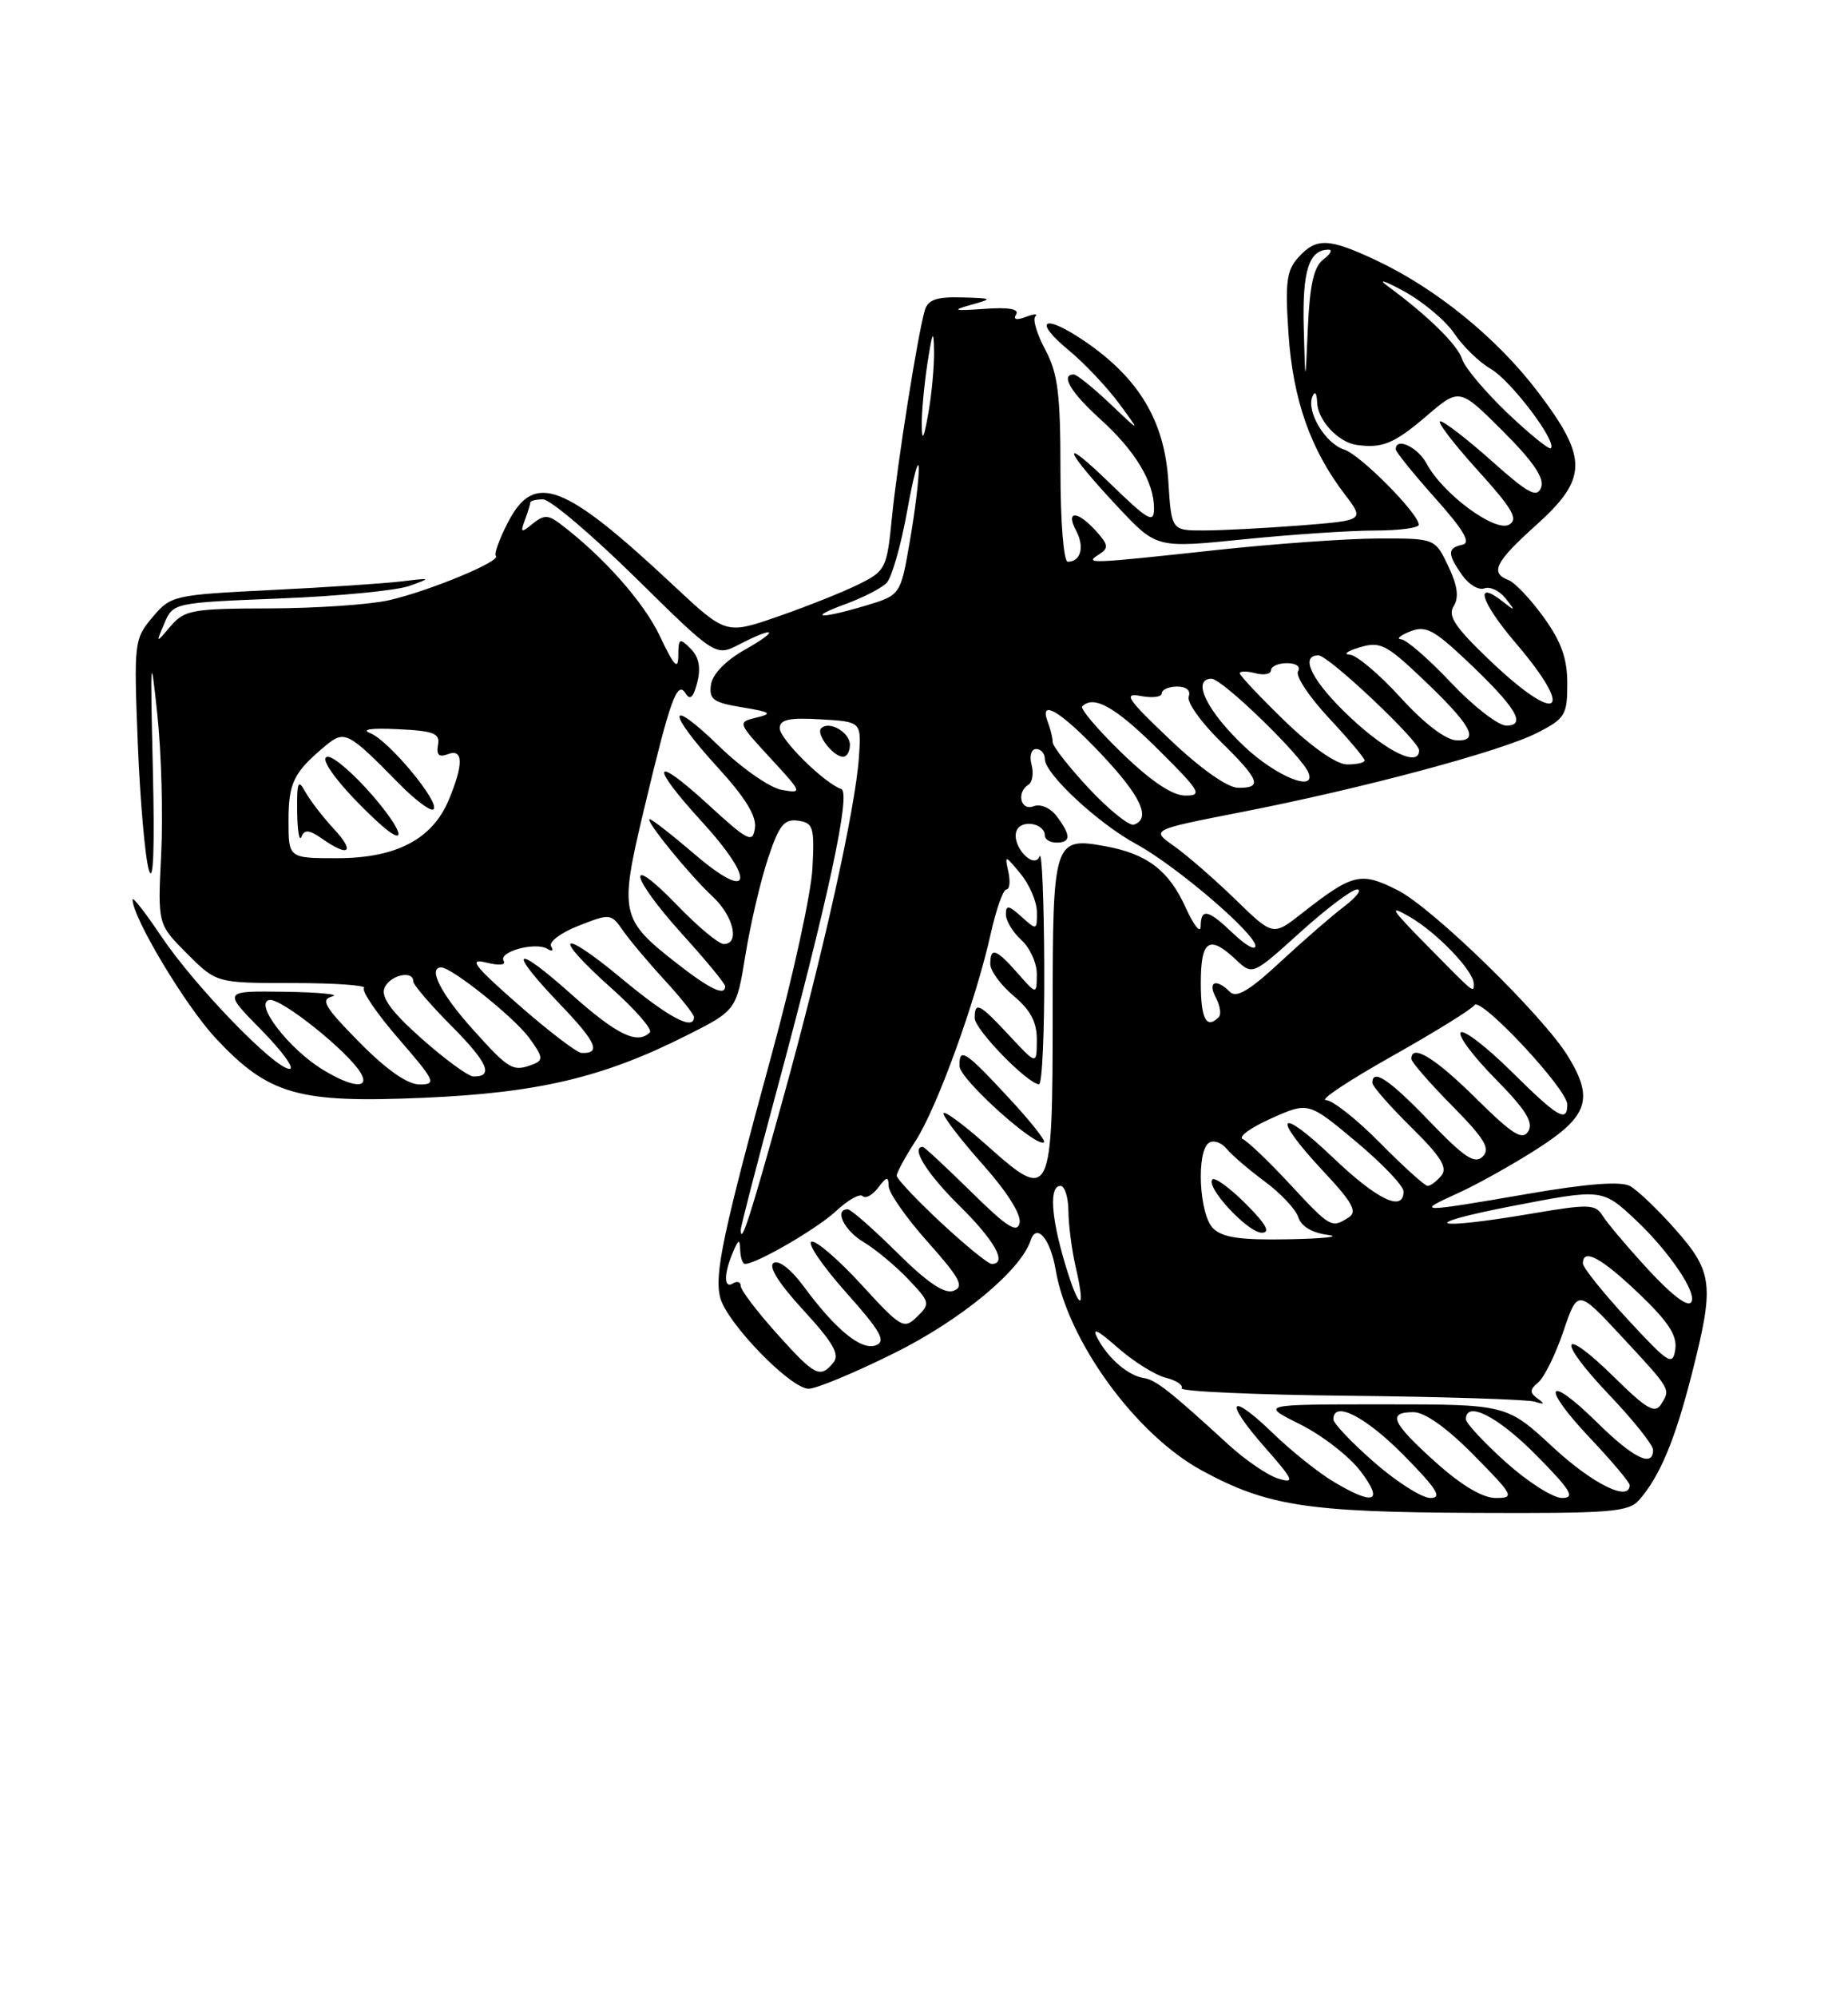 <?xml version="1.0" encoding="UTF-8" standalone="no"?>
<!DOCTYPE svg PUBLIC "-//W3C//DTD SVG 1.1//EN" "http://www.w3.org/Graphics/SVG/1.1/DTD/svg11.dtd" >
<svg xmlns="http://www.w3.org/2000/svg" xmlns:xlink="http://www.w3.org/1999/xlink" version="1.1" viewBox="0 0 237 256">
 <g >
 <path fill="currentColor"
d=" M 210.22 192.25 C 212.86 189.24 214.79 184.64 216.93 176.26 C 219.88 164.71 219.70 163.08 214.90 157.62 C 212.64 155.06 210.00 152.54 209.03 152.01 C 207.84 151.38 203.51 151.71 195.88 153.03 C 181.83 155.45 181.43 155.44 187.00 152.92 C 189.47 151.80 194.08 149.22 197.24 147.19 C 203.67 143.06 204.41 140.82 201.11 135.42 C 197.93 130.20 183.74 116.37 179.24 114.10 C 174.48 111.70 173.50 111.94 166.88 117.13 C 163.25 119.97 163.25 119.97 158.38 115.23 C 155.69 112.63 152.17 109.57 150.55 108.43 C 147.60 106.36 147.60 106.36 159.05 104.12 C 174.70 101.07 192.48 96.31 197.14 93.93 C 200.72 92.10 201.00 91.65 201.00 87.63 C 201.00 84.39 200.23 82.24 197.96 79.10 C 196.29 76.79 194.26 74.65 193.46 74.35 C 191.05 73.42 191.75 72.03 197.00 67.31 C 203.64 61.34 203.68 58.73 197.24 50.25 C 192.01 43.35 184.18 36.98 176.50 33.37 C 170.39 30.50 168.82 30.44 166.51 32.99 C 164.99 34.67 164.80 36.18 165.25 42.86 C 165.83 51.23 168.06 57.59 172.44 63.33 C 175.01 66.70 175.01 66.70 166.76 67.35 C 162.21 67.70 156.64 67.99 154.37 67.99 C 150.23 68.00 150.23 68.00 149.83 61.61 C 149.34 53.99 146.09 48.53 139.23 43.82 C 133.86 40.12 132.29 40.97 137.14 44.96 C 139.07 46.56 141.93 49.58 143.49 51.68 C 146.31 55.50 146.31 55.50 142.37 51.75 C 140.19 49.69 138.10 48.00 137.71 48.00 C 135.96 48.00 137.32 50.30 141.06 53.68 C 145.59 57.77 148.00 61.76 148.00 65.17 C 148.00 67.14 147.28 66.73 142.37 61.97 C 135.70 55.49 136.40 57.56 143.41 65.03 C 148.32 70.26 148.32 70.26 159.47 69.13 C 165.60 68.51 173.18 68.00 176.31 68.00 C 179.44 68.00 181.98 67.66 181.96 67.25 C 181.88 65.76 174.44 58.27 172.40 57.63 C 169.98 56.86 167.53 52.80 168.30 50.85 C 168.63 50.04 168.87 50.35 168.92 51.60 C 169.01 53.89 171.63 56.70 174.00 57.03 C 177.28 57.49 178.81 56.85 182.91 53.35 C 187.17 49.70 187.17 49.70 192.73 55.25 C 196.65 59.17 198.10 61.30 197.64 62.48 C 197.11 63.87 196.01 63.28 191.30 59.08 C 188.17 56.29 185.20 54.00 184.72 54.00 C 184.23 54.00 186.36 56.79 189.44 60.20 C 193.99 65.22 194.76 66.55 193.53 67.25 C 191.73 68.25 185.03 63.30 182.97 59.44 C 181.82 57.30 179.00 55.98 179.00 57.59 C 179.00 57.91 181.27 60.73 184.05 63.84 C 187.73 67.95 188.68 69.59 187.55 69.82 C 185.61 70.23 185.60 70.99 187.53 73.74 C 188.37 74.93 189.65 75.69 190.37 75.41 C 191.09 75.14 192.31 75.72 193.09 76.70 C 194.38 78.35 194.35 78.38 192.73 77.11 C 188.98 74.17 189.92 77.19 194.36 82.39 C 202.16 91.52 199.89 93.06 191.05 84.63 C 186.60 80.39 185.64 78.94 186.43 77.69 C 187.13 76.57 186.93 75.07 185.73 72.55 C 184.03 69.00 184.03 69.00 176.77 69.02 C 172.77 69.03 163.43 69.70 156.00 70.50 C 139.59 72.28 138.98 72.30 140.96 71.05 C 142.21 70.26 142.15 69.82 140.56 68.06 C 138.17 65.42 136.61 65.40 138.01 68.02 C 139.12 70.10 138.61 72.00 136.94 72.00 C 136.41 72.00 136.00 66.92 136.00 60.24 C 136.00 50.50 135.67 47.85 134.06 44.84 C 132.99 42.85 132.41 40.92 132.78 40.56 C 133.14 40.19 132.59 40.22 131.56 40.62 C 130.35 41.08 129.90 40.96 130.32 40.29 C 130.74 39.61 129.34 39.36 126.23 39.59 C 122.29 39.87 122.00 39.78 124.50 39.08 C 127.39 38.27 127.35 38.23 123.32 38.12 C 120.13 38.03 119.01 38.42 118.61 39.75 C 117.71 42.77 115.10 59.20 114.39 66.30 C 113.74 72.87 113.59 73.17 110.11 74.90 C 108.12 75.88 103.49 77.73 99.80 79.01 C 93.11 81.33 93.11 81.33 86.42 75.08 C 72.33 61.89 68.54 60.43 65.17 66.90 C 64.05 69.05 63.34 71.01 63.60 71.26 C 64.27 71.94 55.07 75.74 49.91 76.93 C 47.48 77.49 40.62 77.96 34.66 77.98 C 24.67 78.00 23.67 78.18 21.89 80.25 C 19.97 82.50 19.97 82.50 21.09 79.87 C 22.20 77.27 22.29 77.25 35.85 76.71 C 43.36 76.42 50.85 75.69 52.50 75.10 C 55.38 74.07 55.34 74.05 51.50 74.52 C 49.30 74.78 41.75 75.29 34.73 75.63 C 22.24 76.25 21.90 76.33 19.55 79.12 C 17.21 81.91 17.16 82.33 17.67 95.24 C 17.96 102.53 18.60 109.85 19.09 111.50 C 19.67 113.44 19.85 108.85 19.60 98.50 C 19.26 84.02 19.31 83.35 20.17 91.50 C 20.70 96.45 20.92 104.54 20.67 109.48 C 20.22 118.46 20.22 118.46 23.99 122.23 C 27.76 126.00 27.76 126.00 37.55 126.00 C 42.93 126.00 47.04 126.29 46.69 126.64 C 46.34 127.00 48.33 129.92 51.12 133.14 C 55.82 138.56 56.02 139.00 53.81 139.00 C 52.26 139.00 49.58 137.13 46.10 133.60 C 41.61 129.05 41.06 128.12 42.63 127.71 C 43.66 127.45 40.92 127.18 36.54 127.12 C 28.58 127.00 28.58 127.00 33.50 132.00 C 36.21 134.75 37.84 137.00 37.13 137.00 C 35.24 137.00 24.96 126.38 20.68 120.01 C 18.66 117.00 17.00 114.87 17.00 115.29 C 17.00 117.61 23.79 128.93 27.67 133.08 C 34.45 140.33 38.20 141.40 54.26 140.71 C 69.00 140.08 77.33 138.11 87.97 132.76 C 94.45 129.50 94.45 129.50 95.61 122.34 C 96.25 118.40 97.55 112.87 98.49 110.04 C 99.91 105.75 100.56 104.94 102.35 105.19 C 104.31 105.47 104.47 106.01 104.19 111.34 C 104.01 114.56 101.70 125.13 99.05 134.84 C 92.71 158.09 91.60 163.29 92.36 166.30 C 93.17 169.53 101.38 178.00 103.71 178.00 C 104.68 178.00 109.62 175.95 114.67 173.44 C 123.22 169.20 130.87 162.88 132.17 159.00 C 132.93 156.70 134.70 158.76 135.38 162.73 C 136.92 171.86 145.65 183.86 154.10 188.46 C 162.48 193.02 167.62 193.82 189.10 193.91 C 206.57 193.99 208.86 193.81 210.22 192.25 Z  M 171.00 189.90 C 169.07 188.75 165.60 185.97 163.27 183.72 C 157.63 178.26 156.89 179.46 162.19 185.48 C 165.91 189.71 166.12 190.18 163.95 189.52 C 162.60 189.12 159.70 187.14 157.50 185.12 C 150.06 178.30 148.22 176.86 146.71 176.63 C 144.72 176.34 142.16 174.16 140.78 171.58 C 139.97 170.08 140.68 170.39 143.35 172.74 C 145.38 174.52 148.15 176.25 149.51 176.59 C 150.87 176.93 151.78 177.54 151.54 177.94 C 151.29 178.34 161.01 178.78 173.14 178.90 C 185.26 179.03 195.93 179.37 196.84 179.66 C 198.07 180.05 198.16 179.95 197.20 179.26 C 196.15 178.50 196.16 178.11 197.28 177.18 C 198.04 176.55 199.49 173.61 200.50 170.64 C 202.33 165.24 202.33 165.24 207.92 171.25 C 214.35 178.17 214.27 178.02 213.02 180.00 C 212.25 181.23 211.17 180.61 207.06 176.56 C 200.08 169.69 199.51 171.58 206.38 178.79 C 209.47 182.03 212.00 185.20 212.00 185.84 C 212.00 188.15 209.48 186.91 204.81 182.31 C 198.31 175.91 197.54 177.57 203.89 184.29 C 206.70 187.26 209.00 189.99 209.00 190.35 C 209.00 192.55 204.27 190.22 199.17 185.50 C 193.23 180.00 193.23 180.00 177.42 180.00 C 161.61 180.00 161.61 180.00 166.72 182.55 C 169.54 183.95 173.02 186.65 174.47 188.55 C 177.51 192.54 176.24 193.03 171.00 189.90 Z  M 176.23 187.42 C 173.35 184.90 171.00 182.43 171.00 181.92 C 171.00 179.46 175.11 181.55 180.00 186.50 C 184.27 190.82 185.01 192.00 183.45 192.00 C 182.36 192.00 179.11 189.94 176.23 187.42 Z  M 184.11 187.41 C 178.46 182.33 177.88 181.00 181.28 181.00 C 182.73 181.00 185.57 183.02 189.00 186.50 C 194.14 191.71 194.29 192.00 191.82 192.00 C 190.13 192.00 187.42 190.38 184.11 187.41 Z  M 193.11 187.41 C 190.30 184.88 188.00 182.41 188.00 181.91 C 188.00 179.46 192.12 181.56 197.00 186.50 C 201.49 191.04 202.06 192.00 200.32 192.00 C 199.16 192.00 195.92 189.93 193.11 187.41 Z  M 99.59 170.89 C 97.07 168.08 95.00 165.36 95.00 164.83 C 95.00 164.31 94.55 164.16 94.00 164.50 C 92.81 165.24 92.81 163.28 94.00 160.50 C 94.73 158.79 94.87 158.75 94.93 160.25 C 94.97 161.21 95.24 162.00 95.54 162.00 C 97.02 162.00 104.83 157.47 107.24 155.21 C 108.75 153.80 110.28 152.94 110.64 153.31 C 111.00 153.67 111.89 153.19 112.62 152.23 C 113.73 150.77 113.94 150.74 113.97 152.05 C 113.99 152.90 116.24 156.12 118.99 159.20 C 123.11 163.82 123.69 164.91 122.31 165.44 C 121.13 165.89 118.97 164.43 115.04 160.54 C 111.96 157.49 109.12 155.00 108.72 155.00 C 106.94 155.00 108.26 157.72 110.75 159.20 C 112.26 160.10 114.83 162.23 116.45 163.93 C 119.28 166.90 119.33 167.10 117.62 168.76 C 115.92 170.42 115.58 170.23 110.47 164.65 C 107.52 161.43 104.64 158.96 104.07 159.15 C 103.49 159.34 105.49 162.27 108.50 165.65 C 112.95 170.64 113.67 171.91 112.33 172.43 C 110.47 173.14 107.15 170.43 103.04 164.84 C 101.48 162.72 99.87 161.46 99.22 161.87 C 98.50 162.31 99.88 164.51 103.04 167.94 C 106.87 172.11 107.73 173.62 106.87 174.66 C 105.16 176.71 104.53 176.39 99.59 170.89 Z  M 208.75 169.11 C 205.59 165.69 203.00 162.46 203.00 161.94 C 203.00 159.93 205.35 161.19 210.17 165.79 C 213.95 169.39 215.11 171.17 214.85 172.95 C 214.53 175.12 214.00 174.79 208.75 169.11 Z  M 136.57 161.92 C 134.77 155.87 134.55 152.00 136.00 152.00 C 136.55 152.00 137.01 153.46 137.02 155.25 C 137.04 157.04 137.46 160.29 137.97 162.47 C 139.34 168.37 138.37 167.99 136.57 161.92 Z  M 210.89 162.20 C 208.47 159.55 206.05 156.67 205.50 155.78 C 204.60 154.34 203.70 154.31 196.50 155.54 C 183.48 157.75 181.51 156.99 194.00 154.57 C 205.50 152.35 205.50 152.35 209.83 156.42 C 213.60 159.97 217.00 164.73 217.00 166.45 C 217.00 168.02 214.82 166.50 210.89 162.20 Z  M 120.68 156.71 C 117.56 153.80 115.00 151.09 115.00 150.69 C 115.00 150.29 116.09 148.28 117.42 146.23 C 120.16 142.01 125.12 128.35 127.04 119.75 C 127.74 116.59 128.65 114.00 129.07 114.00 C 129.48 114.00 129.59 112.99 129.32 111.75 C 128.84 109.55 128.88 109.56 130.89 112.00 C 132.03 113.38 132.97 115.58 132.98 116.90 C 133.00 119.25 132.95 119.26 131.00 117.50 C 129.36 116.02 129.00 115.96 129.00 117.19 C 129.00 118.02 129.90 119.50 131.00 120.50 C 132.10 121.50 132.99 123.48 132.97 124.90 C 132.94 127.50 132.94 127.50 130.52 124.75 C 127.75 121.60 127.00 121.35 127.00 123.56 C 127.00 124.43 128.35 126.27 130.00 127.65 C 132.19 129.49 132.99 131.03 132.97 133.34 C 132.95 136.50 132.95 136.50 129.46 132.75 C 125.61 128.61 125.00 128.30 125.00 130.49 C 125.00 131.95 131.78 138.92 133.25 138.97 C 133.66 138.99 133.96 132.14 133.92 123.75 C 133.88 115.36 133.62 109.06 133.34 109.74 C 132.60 111.58 129.65 108.35 130.37 106.49 C 130.94 104.98 134.00 105.50 134.00 107.11 C 134.00 107.60 134.68 108.00 135.50 108.00 C 137.35 108.00 137.36 107.06 135.52 104.62 C 134.70 103.54 133.44 103.00 132.55 103.34 C 130.88 103.98 130.32 101.54 131.91 100.56 C 132.40 100.25 132.58 99.10 132.29 98.00 C 132.00 96.88 132.26 96.00 132.88 96.00 C 133.50 96.00 134.00 96.58 134.00 97.30 C 134.00 99.19 140.84 105.55 145.74 108.20 C 150.82 110.96 161.00 119.66 161.00 121.24 C 161.00 121.87 159.74 121.16 158.20 119.69 C 154.92 116.55 154.01 116.35 153.98 118.75 C 153.97 119.71 153.10 118.62 152.06 116.33 C 149.90 111.56 147.12 109.44 141.74 108.46 C 135.15 107.26 135.00 107.73 135.00 129.69 C 135.00 153.71 134.79 154.14 126.63 146.86 C 123.53 144.10 121.00 142.24 121.00 142.72 C 121.00 143.20 123.28 146.16 126.07 149.29 C 129.14 152.74 131.00 155.68 130.76 156.74 C 130.46 158.13 129.13 157.28 124.54 152.75 C 121.32 149.59 118.54 147.00 118.35 147.00 C 116.74 147.00 118.86 150.42 123.00 154.50 C 127.58 159.01 129.25 162.00 127.18 162.00 C 126.73 162.00 123.81 159.62 120.68 156.71 Z  M 129.42 140.77 C 123.77 134.67 122.98 134.16 123.06 136.67 C 123.11 138.36 132.99 147.23 133.90 146.40 C 134.12 146.20 132.11 143.66 129.42 140.77 Z  M 155.57 157.43 C 153.77 155.63 153.40 147.49 155.07 146.46 C 155.65 146.10 156.67 146.45 157.32 147.25 C 157.97 148.05 160.17 149.93 162.21 151.44 C 164.25 152.95 166.19 155.01 166.51 156.03 C 166.88 157.19 168.29 158.03 170.30 158.28 C 172.06 158.50 169.82 158.75 165.32 158.84 C 159.06 158.96 156.77 158.63 155.57 157.43 Z  M 159.77 154.30 C 157.73 152.26 155.81 150.86 155.49 151.17 C 154.56 152.11 160.03 158.00 161.82 158.00 C 162.98 158.00 162.37 156.90 159.77 154.30 Z  M 95.00 157.62 C 95.00 157.22 97.02 149.39 99.50 140.20 C 106.21 115.28 109.16 101.57 107.89 101.13 C 105.72 100.40 100.00 94.75 100.00 93.34 C 100.00 92.23 101.19 91.96 105.23 92.20 C 110.47 92.50 110.47 92.50 110.16 97.00 C 109.71 103.65 105.56 122.28 100.37 141.00 C 96.24 155.91 95.00 159.75 95.00 157.62 Z  M 109.00 95.47 C 109.00 93.86 106.34 92.33 105.31 93.35 C 104.60 94.06 106.86 97.00 108.12 97.00 C 108.61 97.00 109.00 96.31 109.00 95.47 Z  M 165.40 151.75 C 162.72 148.86 160.01 146.28 159.38 146.00 C 158.75 145.72 160.38 144.54 163.01 143.36 C 167.80 141.22 167.80 141.22 173.90 146.32 C 177.25 149.12 180.00 151.99 180.00 152.71 C 180.00 155.41 176.64 153.80 170.93 148.35 C 163.88 141.63 162.98 142.93 169.70 150.11 C 173.48 154.15 174.12 155.31 172.95 156.05 C 170.75 157.45 170.62 157.37 165.40 151.75 Z  M 177.00 146.50 C 174.01 143.47 170.88 141.00 170.04 141.00 C 169.20 141.00 173.01 138.47 178.51 135.38 C 184.00 132.29 188.77 129.34 189.09 128.83 C 189.84 127.66 201.00 139.59 201.00 141.56 C 201.00 143.95 199.81 143.25 193.81 137.31 C 190.64 134.18 187.73 131.94 187.33 132.33 C 186.94 132.73 188.94 135.40 191.77 138.27 C 195.66 142.21 196.70 143.87 196.00 145.00 C 195.24 146.22 193.98 145.42 189.26 140.75 C 184.02 135.57 181.00 133.73 181.00 135.72 C 181.00 136.11 183.34 138.81 186.21 141.71 C 190.40 145.95 191.17 147.23 190.15 148.24 C 189.14 149.25 187.81 148.37 183.36 143.75 C 178.20 138.38 176.00 136.90 176.00 138.79 C 176.00 139.22 178.24 141.78 180.97 144.47 C 184.79 148.23 185.69 149.67 184.85 150.68 C 184.25 151.41 183.46 152.00 183.09 152.00 C 182.73 152.00 179.99 149.53 177.00 146.50 Z  M 41.41 137.11 C 37.05 134.45 32.55 128.61 34.53 128.17 C 36.00 127.85 44.75 134.85 46.30 137.59 C 47.44 139.60 45.13 139.38 41.41 137.11 Z  M 54.08 133.13 C 50.23 129.71 48.85 127.84 49.30 126.66 C 49.93 125.01 53.00 124.28 53.00 125.78 C 53.00 126.22 55.21 128.80 57.92 131.52 C 62.58 136.21 63.37 138.04 60.69 137.97 C 60.04 137.95 57.06 135.77 54.08 133.13 Z  M 60.59 131.89 C 56.55 127.39 54.82 124.00 56.59 124.00 C 57.93 124.00 65.89 130.36 67.83 132.98 C 69.63 135.42 69.71 135.90 68.38 136.41 C 65.77 137.41 65.33 137.16 60.59 131.89 Z  M 66.50 128.79 C 60.79 123.78 60.03 122.79 62.34 123.37 C 64.02 123.79 64.93 123.70 64.59 123.15 C 63.88 121.99 68.68 120.68 70.20 121.62 C 70.82 122.00 71.03 121.86 70.68 121.30 C 70.34 120.74 71.92 119.55 74.19 118.66 C 78.24 117.07 78.37 117.08 79.89 119.27 C 80.74 120.49 83.14 123.35 85.22 125.61 C 87.30 127.87 89.00 130.01 89.00 130.36 C 89.00 132.16 85.76 130.44 79.72 125.42 C 71.66 118.73 70.70 119.79 78.51 126.75 C 81.53 129.45 83.71 131.96 83.34 132.33 C 81.74 133.92 79.11 132.64 73.25 127.42 C 65.81 120.78 65.00 121.60 71.89 128.79 C 76.49 133.59 77.13 135.06 74.58 134.96 C 73.99 134.94 70.35 132.16 66.50 128.79 Z  M 154.00 126.00 C 154.00 120.48 155.06 119.77 158.51 123.01 C 160.64 125.01 160.64 125.01 166.73 119.51 C 170.08 116.48 173.37 114.00 174.04 114.00 C 174.72 114.00 173.97 114.98 172.38 116.19 C 170.80 117.39 167.10 120.60 164.18 123.31 C 160.23 126.98 158.56 127.96 157.73 127.13 C 155.95 125.35 154.83 125.81 155.93 127.87 C 156.48 128.90 156.65 130.02 156.30 130.37 C 154.71 131.96 154.00 130.61 154.00 126.00 Z  M 86.83 123.50 C 79.58 117.84 79.41 117.10 82.55 103.91 C 85.95 89.64 86.84 87.13 87.93 88.88 C 88.50 89.81 88.94 89.39 89.43 87.44 C 89.90 85.54 89.63 84.20 88.56 83.13 C 87.15 81.72 87.00 81.80 86.99 84.04 C 86.98 85.95 86.45 85.39 84.61 81.50 C 82.53 77.12 77.29 71.24 71.75 67.07 C 70.30 65.98 69.71 65.99 68.31 67.13 C 66.83 68.34 66.71 68.28 67.31 66.67 C 67.69 65.66 68.00 64.65 68.00 64.42 C 68.00 64.19 68.74 64.00 69.64 64.00 C 70.55 64.00 75.90 68.54 81.54 74.08 C 91.78 84.16 91.78 84.16 94.84 82.58 C 99.51 80.17 100.04 80.73 95.50 83.29 C 93.06 84.67 91.38 86.41 91.18 87.75 C 90.91 89.65 91.47 90.05 95.18 90.66 C 98.85 91.26 99.13 91.46 97.03 91.97 C 94.57 92.57 94.57 92.58 98.78 97.15 C 102.92 101.64 102.95 101.71 100.25 101.24 C 98.74 100.98 95.14 98.47 92.25 95.67 C 85.54 89.15 85.41 91.10 92.07 98.39 C 95.57 102.21 97.05 104.62 96.82 106.13 C 96.53 108.12 95.97 107.84 90.75 103.06 C 83.64 96.55 83.24 97.92 90.08 105.39 C 96.98 112.95 96.38 115.72 89.17 109.56 C 86.24 107.05 83.61 105.00 83.33 105.00 C 82.60 105.00 88.37 112.10 91.40 114.92 C 94.08 117.42 94.91 121.00 92.82 121.00 C 92.17 121.00 89.47 118.75 86.82 116.00 C 80.15 109.09 80.74 112.26 87.50 119.74 C 90.53 123.08 93.00 126.08 93.00 126.41 C 93.00 127.72 91.11 126.83 86.83 123.50 Z  M 183.00 121.18 C 178.32 116.43 178.00 115.89 180.85 117.55 C 184.32 119.57 189.00 124.46 189.00 126.08 C 189.00 127.32 189.23 127.50 183.00 121.18 Z  M 37.00 105.19 C 37.00 100.35 37.67 98.98 41.69 95.63 C 44.19 93.54 44.60 93.75 51.15 100.42 C 53.27 102.57 55.27 104.06 55.60 103.73 C 56.47 102.86 49.86 94.91 47.50 93.98 C 46.25 93.49 47.55 93.29 51.00 93.46 C 55.65 93.68 56.45 93.99 56.17 95.49 C 55.94 96.76 56.30 97.10 57.42 96.67 C 59.42 95.90 59.47 97.94 57.56 102.51 C 55.45 107.57 50.82 109.99 43.25 110.00 C 37.00 110.00 37.00 110.00 37.00 105.19 Z  M 42.82 106.25 C 41.42 104.74 39.77 102.60 39.16 101.50 C 38.23 99.81 38.07 100.19 38.11 104.00 C 38.14 106.47 38.38 107.94 38.66 107.25 C 39.05 106.29 39.66 106.35 41.31 107.50 C 44.75 109.92 45.59 109.23 42.82 106.25 Z  M 47.81 102.00 C 45.44 99.25 42.85 97.00 42.06 97.00 C 40.68 97.00 43.66 100.92 48.33 105.25 C 52.27 108.90 51.93 106.79 47.81 102.00 Z  M 139.66 101.07 C 137.10 98.33 135.00 95.65 135.00 95.12 C 135.00 94.60 134.73 93.45 134.39 92.58 C 133.19 89.45 135.99 91.11 141.19 96.61 C 146.33 102.04 147.67 104.94 145.41 105.70 C 144.82 105.89 142.23 103.81 139.66 101.07 Z  M 143.88 96.52 C 140.79 93.53 138.50 90.83 138.79 90.54 C 140.28 89.05 143.05 90.62 148.50 96.03 C 153.95 101.44 154.27 101.98 152.00 101.97 C 150.34 101.96 147.62 100.14 143.88 96.52 Z  M 150.06 94.81 C 144.53 89.56 144.00 88.77 146.31 89.21 C 147.79 89.49 149.00 89.34 149.00 88.86 C 149.00 88.39 149.89 88.00 150.97 88.00 C 152.15 88.00 152.74 88.51 152.45 89.27 C 152.18 89.97 153.99 92.54 156.48 94.98 C 161.58 99.99 161.97 101.02 158.75 100.97 C 157.39 100.94 153.94 98.50 150.06 94.81 Z  M 159.66 95.75 C 154.80 91.19 152.75 87.00 155.38 87.00 C 156.76 87.00 167.07 97.00 167.83 99.09 C 168.75 101.58 163.66 99.50 159.66 95.75 Z  M 164.75 92.40 C 161.59 89.33 159.00 86.59 159.00 86.30 C 159.00 86.01 159.90 86.00 161.00 86.29 C 162.10 86.58 163.00 86.40 163.00 85.91 C 163.00 85.41 163.93 85.00 165.06 85.00 C 166.24 85.00 166.84 85.45 166.47 86.05 C 166.11 86.63 167.89 89.31 170.41 92.01 C 172.93 94.71 175.00 97.16 175.00 97.46 C 175.00 97.76 173.99 97.99 172.75 97.98 C 171.39 97.97 168.22 95.75 164.75 92.40 Z  M 173.25 92.03 C 168.35 87.45 166.56 84.00 169.09 84.00 C 170.38 84.00 182.00 94.96 182.00 96.17 C 182.00 98.35 177.99 96.45 173.25 92.03 Z  M 179.60 89.39 C 176.90 86.43 173.98 83.96 173.10 83.91 C 172.22 83.87 172.79 83.44 174.38 82.97 C 176.96 82.19 177.77 82.59 182.22 86.80 C 188.68 92.91 189.88 95.04 186.79 94.89 C 185.38 94.83 182.62 92.71 179.60 89.39 Z  M 186.09 87.50 C 183.23 84.47 180.35 81.97 179.69 81.94 C 179.04 81.90 179.55 81.45 180.83 80.94 C 182.83 80.14 183.85 80.67 188.17 84.75 C 194.41 90.65 195.84 93.00 193.18 93.00 C 192.14 93.00 188.95 90.53 186.09 87.50 Z  M 108.50 77.40 C 110.70 76.59 113.04 75.39 113.70 74.72 C 114.36 74.05 115.55 69.90 116.34 65.50 C 117.13 61.10 117.80 58.62 117.83 60.00 C 117.86 61.38 117.34 65.60 116.68 69.39 C 115.49 76.28 115.49 76.28 111.00 77.63 C 105.06 79.40 103.43 79.25 108.50 77.40 Z  M 193.30 52.92 C 190.46 50.20 187.85 47.11 187.52 46.05 C 186.93 44.19 183.13 40.47 177.98 36.68 C 176.61 35.68 177.53 35.96 180.00 37.30 C 182.47 38.65 185.40 41.09 186.50 42.74 C 187.60 44.38 189.70 46.42 191.18 47.28 C 193.77 48.77 199.71 56.62 198.89 57.45 C 198.66 57.67 196.15 55.63 193.30 52.92 Z  M 118.21 54.50 C 118.19 52.85 118.53 49.25 118.95 46.50 C 119.59 42.41 119.74 42.14 119.79 45.00 C 119.82 46.92 119.49 50.52 119.05 53.00 C 118.47 56.27 118.24 56.68 118.21 54.50 Z  M 167.20 41.95 C 167.01 34.69 167.87 32.00 170.39 32.00 C 170.94 32.00 170.64 32.56 169.72 33.25 C 168.50 34.17 167.98 36.46 167.73 42.00 C 167.40 49.50 167.40 49.50 167.20 41.95 Z "/>
</g>
</svg>